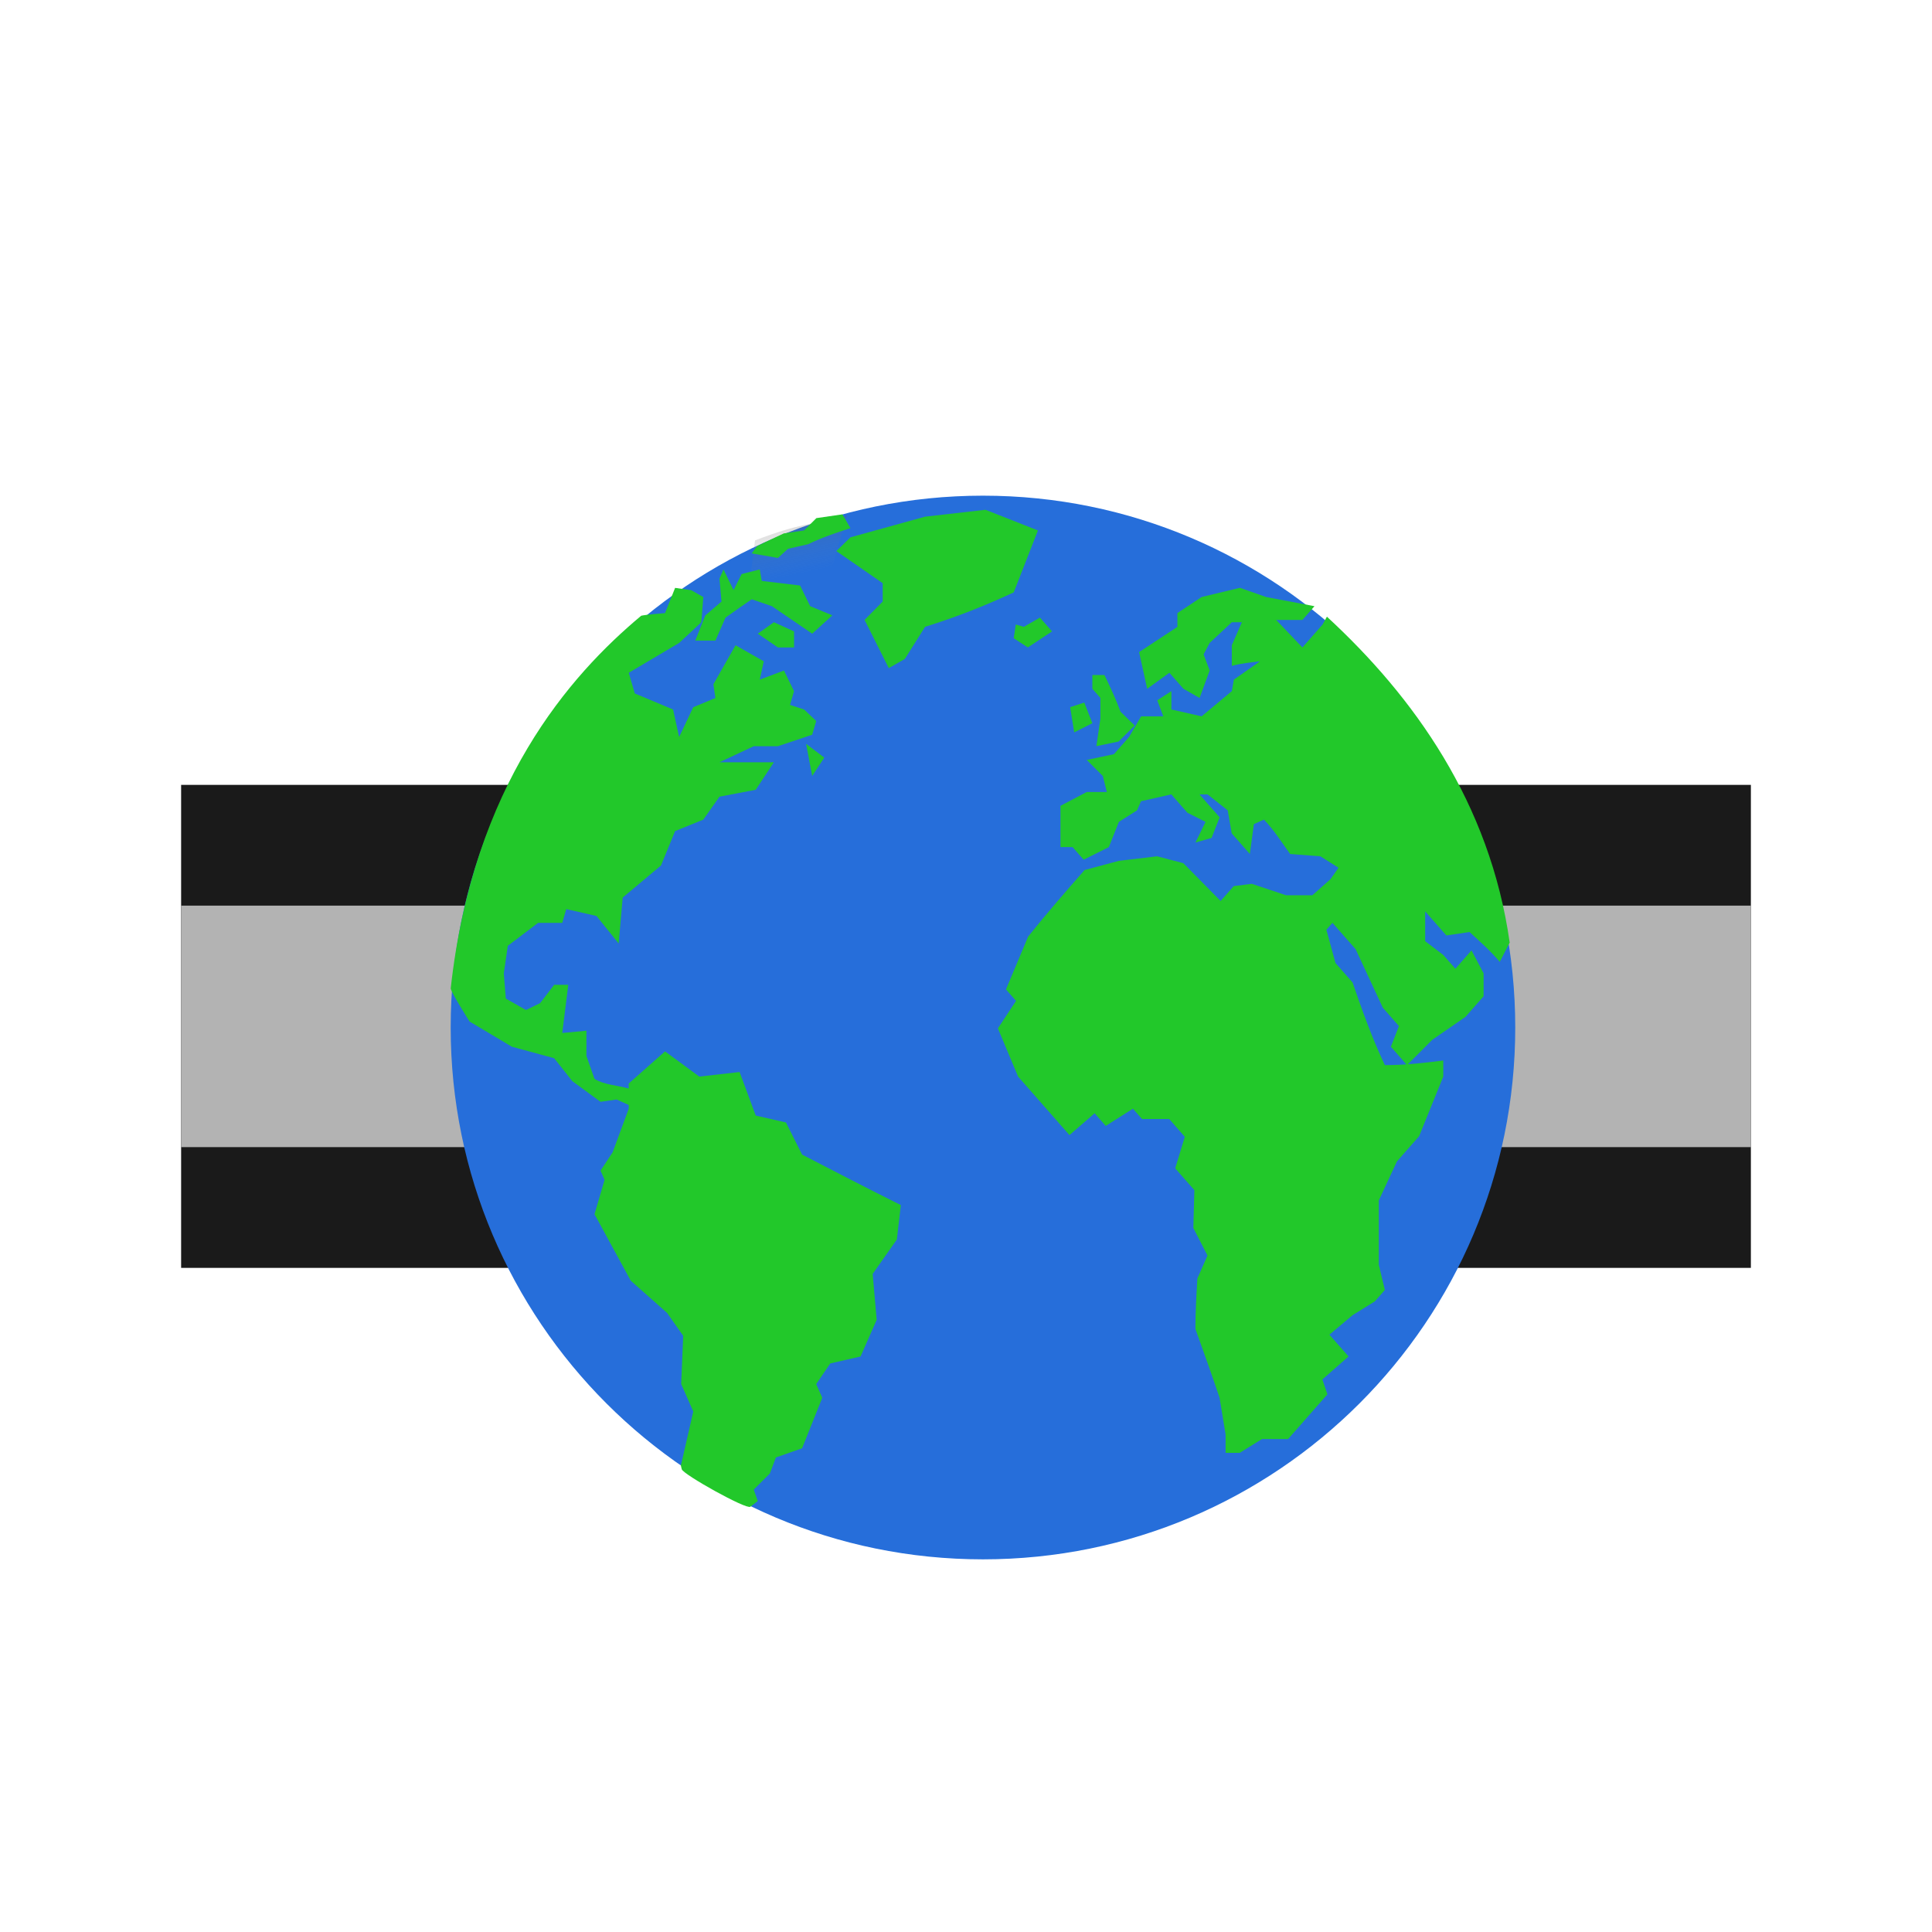 <?xml version="1.0" encoding="UTF-8" standalone="no"?>
<!-- Created with Inkscape (http://www.inkscape.org/) -->

<svg
   xmlns:dc="http://purl.org/dc/elements/1.1/"
   xmlns:cc="http://creativecommons.org/ns#"
   xmlns:rdf="http://www.w3.org/1999/02/22-rdf-syntax-ns#"
   xmlns:svg="http://www.w3.org/2000/svg"
   xmlns="http://www.w3.org/2000/svg"
   xmlns:xlink="http://www.w3.org/1999/xlink"
   xmlns:sodipodi="http://sodipodi.sourceforge.net/DTD/sodipodi-0.dtd"
   xmlns:inkscape="http://www.inkscape.org/namespaces/inkscape"
   width="32px"
   height="32px"
   id="svg6828"
   version="1.1"
   inkscape:version="0.48.5 r10040"
   sodipodi:docname="knetwalk.svg">
  <defs
     id="defs6830">
    <linearGradient
       id="linearGradient7522">
      <stop
         id="stop7524"
         offset="0"
         style="stop-color:#9f9f9f;stop-opacity:0.136;" />
      <stop
         id="stop7526"
         offset="1"
         style="stop-color:#464646;stop-opacity:1;" />
    </linearGradient>
    <linearGradient
       id="linearGradient7488">
      <stop
         style="stop-color:#232323;stop-opacity:1;"
         offset="0"
         id="stop7490" />
      <stop
         style="stop-color:#969696;stop-opacity:0;"
         offset="1"
         id="stop7492" />
    </linearGradient>
    <linearGradient
       id="linearGradient7417">
      <stop
         style="stop-color:#ffffff;stop-opacity:1;"
         offset="0"
         id="stop7419" />
      <stop
         style="stop-color:#7b7b7b;stop-opacity:1;"
         offset="1"
         id="stop7421" />
    </linearGradient>
    <linearGradient
       inkscape:collect="always"
       xlink:href="#linearGradient3886-5"
       id="linearGradient6826"
       x1="3.906"
       y1="17"
       x2="29.094"
       y2="17"
       gradientUnits="userSpaceOnUse" />
    <linearGradient
       id="linearGradient3886-5">
      <stop
         style="stop-color:#ebebeb;stop-opacity:1;"
         offset="0"
         id="stop3888-9" />
      <stop
         style="stop-color:#bebebe;stop-opacity:1;"
         offset="1"
         id="stop3890-3" />
    </linearGradient>
    <linearGradient
       id="linearGradient7371">
      <stop
         style="stop-color:#c9c9c9;stop-opacity:1;"
         offset="0"
         id="stop7373" />
      <stop
         style="stop-color:#8b8b8b;stop-opacity:1;"
         offset="1"
         id="stop7375" />
    </linearGradient>
    <linearGradient
       y2="31.769"
       x2="15.538"
       y1="-0.538"
       x1="20.346"
       gradientUnits="userSpaceOnUse"
       id="linearGradient7382"
       xlink:href="#linearGradient3886-5"
       inkscape:collect="always" />
    <linearGradient
       inkscape:collect="always"
       xlink:href="#linearGradient4410"
       id="linearGradient4040"
       gradientUnits="userSpaceOnUse"
       gradientTransform="matrix(0,-0.91,0.891,0,5.595,77.655)"
       x1="61.132"
       y1="25.137"
       x2="36.251"
       y2="11.921" />
    <linearGradient
       inkscape:collect="always"
       id="linearGradient4410">
      <stop
         style="stop-color:#383e51;stop-opacity:1"
         offset="0"
         id="stop4412" />
      <stop
         style="stop-color:#655c6f;stop-opacity:0"
         offset="1"
         id="stop4414" />
    </linearGradient>
    <linearGradient
       inkscape:collect="always"
       xlink:href="#linearGradient7417"
       id="linearGradient7486"
       x1="28.522"
       y1="-2.524"
       x2="10.572"
       y2="38.4"
       gradientUnits="userSpaceOnUse"
       gradientTransform="translate(-43,0)" />
    <linearGradient
       inkscape:collect="always"
       xlink:href="#linearGradient3839"
       id="linearGradient7494"
       x1="28.522"
       y1="-2.524"
       x2="10.572"
       y2="38.4"
       gradientUnits="userSpaceOnUse"
       gradientTransform="translate(-43,0)" />
    <linearGradient
       y2="10.681"
       x2="41.969"
       y1="18.384"
       x1="46.972"
       gradientTransform="matrix(0,-1.106,1.106,0,1.881,83.697)"
       gradientUnits="userSpaceOnUse"
       id="linearGradient3028"
       xlink:href="#linearGradient4410-5"
       inkscape:collect="always" />
    <linearGradient
       inkscape:collect="always"
       id="linearGradient4410-5">
      <stop
         style="stop-color:#383e51;stop-opacity:1"
         offset="0"
         id="stop4412-6" />
      <stop
         style="stop-color:#655c6f;stop-opacity:0"
         offset="1"
         id="stop4414-1" />
    </linearGradient>
    <linearGradient
       id="linearGradient3839">
      <stop
         style="stop-color:#85bcc3;stop-opacity:1;"
         offset="0"
         id="stop3841" />
      <stop
         style="stop-color:#3b67c0;stop-opacity:1;"
         offset="1"
         id="stop3843" />
    </linearGradient>
    <linearGradient
       inkscape:collect="always"
       xlink:href="#linearGradient3839"
       id="linearGradient7700"
       gradientUnits="userSpaceOnUse"
       x1="20"
       y1="-3"
       x2="10"
       y2="47"
       gradientTransform="matrix(0.923,0,0,0.923,1.231,1.231)" />
    <linearGradient
       gradientTransform="matrix(2.373,-1.107,2.465,5.285,-113.044,-133.825)"
       y2="39.25"
       x2="-12.09"
       y1="27.123"
       x1="38.432"
       gradientUnits="userSpaceOnUse"
       id="linearGradient4063"
       xlink:href="#linearGradient3839-3"
       inkscape:collect="always" />
    <linearGradient
       id="linearGradient3839-3">
      <stop
         style="stop-color:#697586;stop-opacity:0.826;"
         offset="0"
         id="stop3841-6" />
      <stop
         style="stop-color:#2b2b2b;stop-opacity:1;"
         offset="1"
         id="stop3843-8" />
    </linearGradient>
    <linearGradient
       inkscape:collect="always"
       xlink:href="#linearGradient4410-5-0"
       id="linearGradient4244"
       gradientUnits="userSpaceOnUse"
       gradientTransform="matrix(0,-12.828,5.102,0,-7.903,1814.311)"
       x1="73.426"
       y1="28.007"
       x2="63.683"
       y2="2.529" />
    <linearGradient
       id="linearGradient4410-5-0">
      <stop
         style="stop-color:#383e51;stop-opacity:0.774;"
         offset="0"
         id="stop4412-0" />
      <stop
         style="stop-color:#655c6f;stop-opacity:0"
         offset="1"
         id="stop4414-6" />
    </linearGradient>
    <linearGradient
       y2="2.529"
       x2="63.683"
       y1="28.007"
       x1="73.426"
       gradientTransform="matrix(0,-12.828,5.102,0,-82.903,918.949)"
       gradientUnits="userSpaceOnUse"
       id="linearGradient3204"
       xlink:href="#linearGradient4410-5-0"
       inkscape:collect="always" />
    <linearGradient
       inkscape:collect="always"
       xlink:href="#linearGradient4410-5-0"
       id="linearGradient7734"
       gradientUnits="userSpaceOnUse"
       gradientTransform="matrix(0,-12.828,5.102,0,-82.903,918.949)"
       x1="72.525"
       y1="22.102"
       x2="64.781"
       y2="21.129" />
    <linearGradient
       inkscape:collect="always"
       xlink:href="#linearGradient3839-3"
       id="linearGradient7736"
       gradientUnits="userSpaceOnUse"
       gradientTransform="matrix(2.373,-1.107,2.465,5.285,-113.044,-133.825)"
       x1="39.451"
       y1="22.019"
       x2="-14.402"
       y2="43.638" />
    <linearGradient
       inkscape:collect="always"
       xlink:href="#linearGradient7417"
       id="linearGradient7744"
       x1="56.117"
       y1="-42.799"
       x2="2.973"
       y2="50.666"
       gradientUnits="userSpaceOnUse" />
    <linearGradient
       inkscape:collect="always"
       xlink:href="#linearGradient7417"
       id="linearGradient7746"
       gradientUnits="userSpaceOnUse"
       x1="56.117"
       y1="-42.799"
       x2="2.973"
       y2="50.666" />
    <linearGradient
       inkscape:collect="always"
       xlink:href="#linearGradient7417"
       id="linearGradient7748"
       gradientUnits="userSpaceOnUse"
       x1="56.117"
       y1="-42.799"
       x2="2.973"
       y2="50.666" />
    <linearGradient
       inkscape:collect="always"
       xlink:href="#linearGradient3839-3"
       id="linearGradient7751"
       gradientUnits="userSpaceOnUse"
       gradientTransform="matrix(0.452,-0.211,0.47,1.007,-9.801,-11.251)"
       x1="39.451"
       y1="22.019"
       x2="-14.402"
       y2="43.638" />
    <linearGradient
       inkscape:collect="always"
       xlink:href="#linearGradient7417"
       id="linearGradient7753"
       gradientUnits="userSpaceOnUse"
       x1="52.141"
       y1="-28.881"
       x2="23.186"
       y2="64.583"
       gradientTransform="matrix(0.191,0,0,0.191,11.741,14.252)" />
    <linearGradient
       inkscape:collect="always"
       xlink:href="#linearGradient4410-5-0"
       id="linearGradient7756"
       gradientUnits="userSpaceOnUse"
       gradientTransform="matrix(0,-2.445,0.972,0,-4.057,189.371)"
       x1="72.525"
       y1="22.102"
       x2="64.781"
       y2="21.129" />
    <linearGradient
       inkscape:collect="always"
       xlink:href="#linearGradient7417"
       id="linearGradient7758"
       gradientUnits="userSpaceOnUse"
       x1="56.117"
       y1="-42.799"
       x2="2.973"
       y2="50.666"
       gradientTransform="matrix(0.191,0,0,0.191,11.741,14.252)" />
    <linearGradient
       inkscape:collect="always"
       xlink:href="#linearGradient3886-5-6"
       id="linearGradient3854"
       x1="24"
       y1="12.375"
       x2="24"
       y2="59"
       gradientUnits="userSpaceOnUse" />
    <linearGradient
       id="linearGradient3886-5-6">
      <stop
         style="stop-color:#ebebeb;stop-opacity:1;"
         offset="0"
         id="stop3888-9-7" />
      <stop
         style="stop-color:#bebebe;stop-opacity:1;"
         offset="1"
         id="stop3890-3-7" />
    </linearGradient>
    <linearGradient
       id="linearGradient3839-8">
      <stop
         style="stop-color:#4d96be;stop-opacity:1;"
         offset="0"
         id="stop3868" />
      <stop
         style="stop-color:#3b87c0;stop-opacity:1;"
         offset="1"
         id="stop3843-9" />
    </linearGradient>
    <linearGradient
       id="linearGradient3935">
      <stop
         style="stop-color:#969696;stop-opacity:1;"
         offset="0"
         id="stop3937" />
      <stop
         style="stop-color:#2b2b2b;stop-opacity:1;"
         offset="1"
         id="stop3941" />
    </linearGradient>
    <linearGradient
       inkscape:collect="always"
       xlink:href="#linearGradient4239"
       id="linearGradient4245"
       x1="44"
       y1="28.007"
       x2="57.993"
       y2="13"
       gradientUnits="userSpaceOnUse" />
    <linearGradient
       id="linearGradient4239">
      <stop
         style="stop-color:#505050;stop-opacity:1;"
         offset="0"
         id="stop4241" />
      <stop
         style="stop-color:#ffffff;stop-opacity:0.154;"
         offset="1"
         id="stop4243" />
    </linearGradient>
    <linearGradient
       inkscape:collect="always"
       id="linearGradient4410-2">
      <stop
         style="stop-color:#383e51;stop-opacity:1"
         offset="0"
         id="stop4412-7" />
      <stop
         style="stop-color:#655c6f;stop-opacity:0"
         offset="1"
         id="stop4414-5" />
    </linearGradient>
    <linearGradient
       id="linearGradient3098">
      <stop
         style="stop-color:#85c3bb;stop-opacity:1;"
         offset="0"
         id="stop3100" />
      <stop
         style="stop-color:#3b67c0;stop-opacity:1;"
         offset="1"
         id="stop3102" />
    </linearGradient>
    <linearGradient
       inkscape:collect="always"
       xlink:href="#linearGradient3886-5-6"
       id="linearGradient3136"
       gradientUnits="userSpaceOnUse"
       gradientTransform="translate(-25,-16)"
       x1="24"
       y1="12.375"
       x2="24"
       y2="59" />
    <linearGradient
       inkscape:collect="always"
       xlink:href="#linearGradient3839-8"
       id="linearGradient3138"
       gradientUnits="userSpaceOnUse"
       gradientTransform="translate(-25,-16)"
       x1="28"
       y1="4"
       x2="28"
       y2="23" />
    <linearGradient
       inkscape:collect="always"
       xlink:href="#linearGradient3935"
       id="linearGradient3140"
       gradientUnits="userSpaceOnUse"
       gradientTransform="translate(-25,-16)"
       x1="25"
       y1="3"
       x2="25"
       y2="42" />
    <linearGradient
       inkscape:collect="always"
       xlink:href="#linearGradient4239"
       id="linearGradient3142"
       gradientUnits="userSpaceOnUse"
       x1="44"
       y1="28.007"
       x2="57.993"
       y2="13" />
    <linearGradient
       inkscape:collect="always"
       xlink:href="#linearGradient4410-2"
       id="linearGradient3144"
       gradientUnits="userSpaceOnUse"
       gradientTransform="matrix(0,-0.91,0.891,0,-19.405,61.655)"
       x1="61.132"
       y1="25.137"
       x2="36.251"
       y2="11.921" />
    <linearGradient
       inkscape:collect="always"
       xlink:href="#linearGradient4410-2"
       id="linearGradient3155"
       gradientUnits="userSpaceOnUse"
       gradientTransform="matrix(0,-0.564,0.552,0,4.606,49.214)"
       x1="61.132"
       y1="25.137"
       x2="36.251"
       y2="11.921" />
    <linearGradient
       id="linearGradient3935-2">
      <stop
         style="stop-color:#969696;stop-opacity:1;"
         offset="0"
         id="stop3937-1" />
      <stop
         style="stop-color:#2b2b2b;stop-opacity:1;"
         offset="1"
         id="stop3941-6" />
    </linearGradient>
    <linearGradient
       id="linearGradient5017-1">
      <stop
         style="stop-color:#535558;stop-opacity:1;"
         offset="0"
         id="stop5025-6" />
      <stop
         style="stop-color:#737373;stop-opacity:1;"
         offset="1"
         id="stop5027-4" />
    </linearGradient>
    <linearGradient
       id="linearGradient4172-6">
      <stop
         style="stop-color:#9fb5cc;stop-opacity:1;"
         offset="0"
         id="stop4174-7" />
      <stop
         id="stop3888-5"
         offset="1"
         style="stop-color:#6ea2c5;stop-opacity:1;" />
    </linearGradient>
    <linearGradient
       id="linearGradient3167">
      <stop
         style="stop-color:#9fb5cc;stop-opacity:1;"
         offset="0"
         id="stop3169" />
      <stop
         id="stop3171"
         offset="1"
         style="stop-color:#6ea2c5;stop-opacity:1;" />
    </linearGradient>
    <linearGradient
       id="linearGradient3174">
      <stop
         style="stop-color:#9fb5cc;stop-opacity:1;"
         offset="0"
         id="stop3176" />
      <stop
         id="stop3178"
         offset="1"
         style="stop-color:#6ea2c5;stop-opacity:1;" />
    </linearGradient>
    <linearGradient
       id="linearGradient3181">
      <stop
         style="stop-color:#9fb5cc;stop-opacity:1;"
         offset="0"
         id="stop3183" />
      <stop
         id="stop3185"
         offset="1"
         style="stop-color:#6ea2c5;stop-opacity:1;" />
    </linearGradient>
    <linearGradient
       inkscape:collect="always"
       xlink:href="#linearGradient5017-1"
       id="linearGradient3910"
       gradientUnits="userSpaceOnUse"
       x1="42"
       y1="2.3"
       x2="42"
       y2="50.4"
       gradientTransform="matrix(1,0,0,0.216,-21,31.703)" />
    <linearGradient
       id="linearGradient3188">
      <stop
         style="stop-color:#6c6f73;stop-opacity:1;"
         offset="0"
         id="stop3190" />
      <stop
         style="stop-color:#737373;stop-opacity:1;"
         offset="1"
         id="stop3192" />
    </linearGradient>
    <linearGradient
       id="linearGradient3195">
      <stop
         style="stop-color:#6c6f73;stop-opacity:1;"
         offset="0"
         id="stop3197" />
      <stop
         style="stop-color:#737373;stop-opacity:1;"
         offset="1"
         id="stop3199" />
    </linearGradient>
    <linearGradient
       id="linearGradient3839-4">
      <stop
         style="stop-color:#85bcc3;stop-opacity:1;"
         offset="0"
         id="stop3841-69" />
      <stop
         style="stop-color:#0153fa;stop-opacity:1;"
         offset="1"
         id="stop3843-6" />
    </linearGradient>
    <linearGradient
       inkscape:collect="always"
       xlink:href="#linearGradient4239"
       id="linearGradient3156"
       gradientUnits="userSpaceOnUse"
       x1="44"
       y1="28.007"
       x2="57.993"
       y2="13" />
    <linearGradient
       inkscape:collect="always"
       xlink:href="#linearGradient3886-5-9"
       id="linearGradient3940"
       x1="28.612"
       y1="-6.382"
       x2="22.993"
       y2="45.177"
       gradientUnits="userSpaceOnUse"
       gradientTransform="translate(0.007,3.1e-7)" />
    <linearGradient
       id="linearGradient3886-5-9">
      <stop
         style="stop-color:#969696;stop-opacity:1;"
         offset="0"
         id="stop3888-9-3" />
      <stop
         style="stop-color:#595959;stop-opacity:1;"
         offset="1"
         id="stop3890-3-2" />
    </linearGradient>
    <radialGradient
       inkscape:collect="always"
       xlink:href="#linearGradient3839-6"
       id="radialGradient3632"
       gradientUnits="userSpaceOnUse"
       gradientTransform="matrix(1,-0.032,0.037,1.187,-0.937,-3.418)"
       cx="44.193"
       cy="25.761"
       fx="44.193"
       fy="25.761"
       r="21.007" />
    <linearGradient
       id="linearGradient3839-6">
      <stop
         style="stop-color:#97bad2;stop-opacity:1;"
         offset="0"
         id="stop3841-56" />
      <stop
         style="stop-color:#6e9bb5;stop-opacity:1;"
         offset="1"
         id="stop3843-85" />
    </linearGradient>
    <linearGradient
       id="linearGradient3705">
      <stop
         style="stop-color:#97bad2;stop-opacity:1;"
         offset="0"
         id="stop3707" />
      <stop
         style="stop-color:#6e9bb5;stop-opacity:1;"
         offset="1"
         id="stop3709" />
    </linearGradient>
    <linearGradient
       inkscape:collect="always"
       xlink:href="#linearGradient5080"
       id="linearGradient3634"
       gradientUnits="userSpaceOnUse"
       gradientTransform="matrix(0.211,0,0,0.212,-1.808,-2.77)"
       x1="160.959"
       y1="130.798"
       x2="131.313"
       y2="158.777" />
    <linearGradient
       id="linearGradient5080">
      <stop
         style="stop-color:#2b2b2b;stop-opacity:0.577;"
         offset="0"
         id="stop5082" />
      <stop
         style="stop-color:#999999;stop-opacity:0;"
         offset="1"
         id="stop5084" />
    </linearGradient>
    <linearGradient
       inkscape:collect="always"
       xlink:href="#linearGradient5080-2"
       id="linearGradient3636"
       gradientUnits="userSpaceOnUse"
       gradientTransform="matrix(0.211,0,0,0.212,-20.832,3.595)"
       x1="165"
       y1="126"
       x2="150"
       y2="156" />
    <linearGradient
       id="linearGradient5080-2">
      <stop
         style="stop-color:#2b2b2b;stop-opacity:0.577;"
         offset="0"
         id="stop5082-2" />
      <stop
         style="stop-color:#999999;stop-opacity:0;"
         offset="1"
         id="stop5084-7" />
    </linearGradient>
    <linearGradient
       inkscape:collect="always"
       xlink:href="#linearGradient5080-2-3"
       id="linearGradient3638"
       gradientUnits="userSpaceOnUse"
       gradientTransform="matrix(0.211,0,0,0.212,-1.808,-11.258)"
       x1="165"
       y1="126"
       x2="150"
       y2="156" />
    <linearGradient
       id="linearGradient5080-2-3">
      <stop
         style="stop-color:#2b2b2b;stop-opacity:0.577;"
         offset="0"
         id="stop5082-2-5" />
      <stop
         style="stop-color:#999999;stop-opacity:0;"
         offset="1"
         id="stop5084-7-1" />
    </linearGradient>
    <linearGradient
       inkscape:collect="always"
       xlink:href="#linearGradient5080-2-3-0-4"
       id="linearGradient3640"
       gradientUnits="userSpaceOnUse"
       gradientTransform="matrix(0.063,0,0,0.091,10.177,-3.632)"
       x1="187.106"
       y1="90.001"
       x2="178.033"
       y2="167.593" />
    <linearGradient
       id="linearGradient5080-2-3-0-4">
      <stop
         style="stop-color:#2b2b2b;stop-opacity:0.577;"
         offset="0"
         id="stop5082-2-5-4-4" />
      <stop
         style="stop-color:#999999;stop-opacity:0;"
         offset="1"
         id="stop5084-7-1-1-9" />
    </linearGradient>
    <linearGradient
       inkscape:collect="always"
       xlink:href="#linearGradient5080-2-3-0-4-4"
       id="linearGradient3642"
       gradientUnits="userSpaceOnUse"
       gradientTransform="matrix(0.063,0,0,0.091,2.719,3.794)"
       x1="134.214"
       y1="92.978"
       x2="146.119"
       y2="187.885" />
    <linearGradient
       id="linearGradient5080-2-3-0-4-4">
      <stop
         style="stop-color:#2b2b2b;stop-opacity:0.577;"
         offset="0"
         id="stop5082-2-5-4-4-3" />
      <stop
         style="stop-color:#999999;stop-opacity:0;"
         offset="1"
         id="stop5084-7-1-1-9-8" />
    </linearGradient>
    <linearGradient
       inkscape:collect="always"
       xlink:href="#linearGradient5080-2-3-0-4-8"
       id="linearGradient3644"
       gradientUnits="userSpaceOnUse"
       gradientTransform="matrix(0.063,0,0,0.091,4.804,-4.38)"
       x1="191.315"
       y1="128.098"
       x2="196.131"
       y2="167.593" />
    <linearGradient
       id="linearGradient5080-2-3-0-4-8">
      <stop
         style="stop-color:#2b2b2b;stop-opacity:0.577;"
         offset="0"
         id="stop5082-2-5-4-4-9" />
      <stop
         style="stop-color:#999999;stop-opacity:0;"
         offset="1"
         id="stop5084-7-1-1-9-0" />
    </linearGradient>
    <linearGradient
       inkscape:collect="always"
       xlink:href="#linearGradient5080-2-3-0-4-8-1"
       id="linearGradient3646"
       gradientUnits="userSpaceOnUse"
       gradientTransform="matrix(0.063,0,0,0.091,6.613,-7.082)"
       x1="166.915"
       y1="131.472"
       x2="171.789"
       y2="165.169" />
    <linearGradient
       id="linearGradient5080-2-3-0-4-8-1">
      <stop
         style="stop-color:#2b2b2b;stop-opacity:0.577;"
         offset="0"
         id="stop5082-2-5-4-4-9-3" />
      <stop
         style="stop-color:#999999;stop-opacity:0;"
         offset="1"
         id="stop5084-7-1-1-9-0-8" />
    </linearGradient>
    <radialGradient
       inkscape:collect="always"
       xlink:href="#linearGradient4729-6"
       id="radialGradient3728"
       gradientUnits="userSpaceOnUse"
       gradientTransform="matrix(1.653,-4.5980415e-8,6.218855e-8,2.176,-16.186,-27.274)"
       cx="25.182"
       cy="23.504"
       fx="25.182"
       fy="23.504"
       r="19.094" />
    <linearGradient
       id="linearGradient4729-6">
      <stop
         id="stop4731-1"
         offset="0"
         style="stop-color:#70b97f;stop-opacity:1;" />
      <stop
         style="stop-color:#42663f;stop-opacity:1;"
         offset="1"
         id="stop4733-1" />
    </linearGradient>
    <radialGradient
       inkscape:collect="always"
       xlink:href="#linearGradient4729-6"
       id="radialGradient3652"
       gradientUnits="userSpaceOnUse"
       gradientTransform="matrix(1.653,-4.5980415e-8,6.218855e-8,2.176,-16.186,-27.274)"
       cx="25.182"
       cy="23.504"
       fx="25.182"
       fy="23.504"
       r="19.094" />
    <linearGradient
       id="linearGradient3744">
      <stop
         id="stop3746"
         offset="0"
         style="stop-color:#70b97f;stop-opacity:1;" />
      <stop
         style="stop-color:#42663f;stop-opacity:1;"
         offset="1"
         id="stop3748" />
    </linearGradient>
    <radialGradient
       inkscape:collect="always"
       xlink:href="#linearGradient4729-6"
       id="radialGradient3650"
       gradientUnits="userSpaceOnUse"
       gradientTransform="matrix(1.653,-4.5980415e-8,6.218855e-8,2.176,-16.186,-27.274)"
       cx="25.182"
       cy="23.504"
       fx="25.182"
       fy="23.504"
       r="19.094" />
    <linearGradient
       id="linearGradient3751">
      <stop
         id="stop3753"
         offset="0"
         style="stop-color:#70b97f;stop-opacity:1;" />
      <stop
         style="stop-color:#42663f;stop-opacity:1;"
         offset="1"
         id="stop3755" />
    </linearGradient>
    <linearGradient
       id="linearGradient3758">
      <stop
         id="stop3760"
         offset="0"
         style="stop-color:#70b97f;stop-opacity:1;" />
      <stop
         style="stop-color:#42663f;stop-opacity:1;"
         offset="1"
         id="stop3762" />
    </linearGradient>
    <radialGradient
       inkscape:collect="always"
       xlink:href="#linearGradient4729-6"
       id="radialGradient3658"
       gradientUnits="userSpaceOnUse"
       gradientTransform="matrix(1.653,-4.5980415e-8,6.218855e-8,2.176,-16.186,-27.274)"
       cx="25.182"
       cy="23.504"
       fx="25.182"
       fy="23.504"
       r="19.094" />
    <linearGradient
       id="linearGradient3765">
      <stop
         id="stop3767"
         offset="0"
         style="stop-color:#70b97f;stop-opacity:1;" />
      <stop
         style="stop-color:#42663f;stop-opacity:1;"
         offset="1"
         id="stop3769" />
    </linearGradient>
    <radialGradient
       inkscape:collect="always"
       xlink:href="#linearGradient4729-6"
       id="radialGradient3656"
       gradientUnits="userSpaceOnUse"
       gradientTransform="matrix(1.653,-4.5980415e-8,6.218855e-8,2.176,-16.186,-27.274)"
       cx="25.182"
       cy="23.504"
       fx="25.182"
       fy="23.504"
       r="19.094" />
    <linearGradient
       id="linearGradient3772">
      <stop
         id="stop3774"
         offset="0"
         style="stop-color:#70b97f;stop-opacity:1;" />
      <stop
         style="stop-color:#42663f;stop-opacity:1;"
         offset="1"
         id="stop3776" />
    </linearGradient>
    <linearGradient
       id="linearGradient3779">
      <stop
         id="stop3781"
         offset="0"
         style="stop-color:#70b97f;stop-opacity:1;" />
      <stop
         style="stop-color:#42663f;stop-opacity:1;"
         offset="1"
         id="stop3783" />
    </linearGradient>
    <radialGradient
       inkscape:collect="always"
       xlink:href="#linearGradient4729-6"
       id="radialGradient3664"
       gradientUnits="userSpaceOnUse"
       gradientTransform="matrix(1.653,-4.5980415e-8,6.218855e-8,2.176,-16.186,-27.274)"
       cx="25.182"
       cy="23.504"
       fx="25.182"
       fy="23.504"
       r="19.094" />
    <linearGradient
       id="linearGradient3786">
      <stop
         id="stop3788"
         offset="0"
         style="stop-color:#70b97f;stop-opacity:1;" />
      <stop
         style="stop-color:#42663f;stop-opacity:1;"
         offset="1"
         id="stop3790" />
    </linearGradient>
    <radialGradient
       inkscape:collect="always"
       xlink:href="#linearGradient4729-6"
       id="radialGradient3662"
       gradientUnits="userSpaceOnUse"
       gradientTransform="matrix(1.653,-4.5980415e-8,6.218855e-8,2.176,-16.186,-27.274)"
       cx="25.182"
       cy="23.504"
       fx="25.182"
       fy="23.504"
       r="19.094" />
    <linearGradient
       id="linearGradient3793">
      <stop
         id="stop3795"
         offset="0"
         style="stop-color:#70b97f;stop-opacity:1;" />
      <stop
         style="stop-color:#42663f;stop-opacity:1;"
         offset="1"
         id="stop3797" />
    </linearGradient>
    <linearGradient
       id="linearGradient3800">
      <stop
         id="stop3802"
         offset="0"
         style="stop-color:#70b97f;stop-opacity:1;" />
      <stop
         style="stop-color:#42663f;stop-opacity:1;"
         offset="1"
         id="stop3804" />
    </linearGradient>
    <radialGradient
       inkscape:collect="always"
       xlink:href="#linearGradient4729-6"
       id="radialGradient3670"
       gradientUnits="userSpaceOnUse"
       gradientTransform="matrix(1.653,-4.5980415e-8,6.218855e-8,2.176,-16.186,-27.274)"
       cx="25.182"
       cy="23.504"
       fx="25.182"
       fy="23.504"
       r="19.094" />
    <linearGradient
       id="linearGradient3807">
      <stop
         id="stop3809"
         offset="0"
         style="stop-color:#70b97f;stop-opacity:1;" />
      <stop
         style="stop-color:#42663f;stop-opacity:1;"
         offset="1"
         id="stop3811" />
    </linearGradient>
    <radialGradient
       inkscape:collect="always"
       xlink:href="#linearGradient4729-6"
       id="radialGradient3668"
       gradientUnits="userSpaceOnUse"
       gradientTransform="matrix(1.653,-4.5980415e-8,6.218855e-8,2.176,-16.186,-27.274)"
       cx="25.182"
       cy="23.504"
       fx="25.182"
       fy="23.504"
       r="19.094" />
    <linearGradient
       id="linearGradient3814">
      <stop
         id="stop3816"
         offset="0"
         style="stop-color:#70b97f;stop-opacity:1;" />
      <stop
         style="stop-color:#42663f;stop-opacity:1;"
         offset="1"
         id="stop3818" />
    </linearGradient>
    <linearGradient
       id="linearGradient3821">
      <stop
         id="stop3823"
         offset="0"
         style="stop-color:#70b97f;stop-opacity:1;" />
      <stop
         style="stop-color:#42663f;stop-opacity:1;"
         offset="1"
         id="stop3825" />
    </linearGradient>
    <radialGradient
       inkscape:collect="always"
       xlink:href="#linearGradient4729-6"
       id="radialGradient3676"
       gradientUnits="userSpaceOnUse"
       gradientTransform="matrix(1.653,-4.5980415e-8,6.218855e-8,2.176,-16.186,-27.274)"
       cx="25.182"
       cy="23.504"
       fx="25.182"
       fy="23.504"
       r="19.094" />
    <linearGradient
       id="linearGradient3828">
      <stop
         id="stop3830"
         offset="0"
         style="stop-color:#70b97f;stop-opacity:1;" />
      <stop
         style="stop-color:#42663f;stop-opacity:1;"
         offset="1"
         id="stop3832" />
    </linearGradient>
    <radialGradient
       inkscape:collect="always"
       xlink:href="#linearGradient4729-6"
       id="radialGradient3674"
       gradientUnits="userSpaceOnUse"
       gradientTransform="matrix(1.653,-4.5980415e-8,6.218855e-8,2.176,-16.186,-27.274)"
       cx="25.182"
       cy="23.504"
       fx="25.182"
       fy="23.504"
       r="19.094" />
    <linearGradient
       id="linearGradient3835">
      <stop
         id="stop3837"
         offset="0"
         style="stop-color:#70b97f;stop-opacity:1;" />
      <stop
         style="stop-color:#42663f;stop-opacity:1;"
         offset="1"
         id="stop3839" />
    </linearGradient>
    <linearGradient
       id="linearGradient3842">
      <stop
         id="stop3844"
         offset="0"
         style="stop-color:#70b97f;stop-opacity:1;" />
      <stop
         style="stop-color:#42663f;stop-opacity:1;"
         offset="1"
         id="stop3846" />
    </linearGradient>
    <radialGradient
       inkscape:collect="always"
       xlink:href="#linearGradient4729-6"
       id="radialGradient3682"
       gradientUnits="userSpaceOnUse"
       gradientTransform="matrix(1.653,-4.5980415e-8,6.218855e-8,2.176,-16.186,-27.274)"
       cx="25.182"
       cy="23.504"
       fx="25.182"
       fy="23.504"
       r="19.094" />
    <linearGradient
       id="linearGradient3849">
      <stop
         id="stop3851"
         offset="0"
         style="stop-color:#70b97f;stop-opacity:1;" />
      <stop
         style="stop-color:#42663f;stop-opacity:1;"
         offset="1"
         id="stop3853" />
    </linearGradient>
    <radialGradient
       inkscape:collect="always"
       xlink:href="#linearGradient4729-6"
       id="radialGradient3680"
       gradientUnits="userSpaceOnUse"
       gradientTransform="matrix(1.653,-4.5980415e-8,6.218855e-8,2.176,-16.186,-27.274)"
       cx="25.182"
       cy="23.504"
       fx="25.182"
       fy="23.504"
       r="19.094" />
    <linearGradient
       id="linearGradient3856">
      <stop
         id="stop3858"
         offset="0"
         style="stop-color:#70b97f;stop-opacity:1;" />
      <stop
         style="stop-color:#42663f;stop-opacity:1;"
         offset="1"
         id="stop3860" />
    </linearGradient>
    <linearGradient
       id="linearGradient3863">
      <stop
         id="stop3865"
         offset="0"
         style="stop-color:#70b97f;stop-opacity:1;" />
      <stop
         style="stop-color:#42663f;stop-opacity:1;"
         offset="1"
         id="stop3867" />
    </linearGradient>
    <radialGradient
       inkscape:collect="always"
       xlink:href="#linearGradient4729-6"
       id="radialGradient3688"
       gradientUnits="userSpaceOnUse"
       gradientTransform="matrix(1.653,-4.5980415e-8,6.218855e-8,2.176,-16.186,-27.274)"
       cx="25.182"
       cy="23.504"
       fx="25.182"
       fy="23.504"
       r="19.094" />
    <linearGradient
       id="linearGradient3870">
      <stop
         id="stop3872"
         offset="0"
         style="stop-color:#70b97f;stop-opacity:1;" />
      <stop
         style="stop-color:#42663f;stop-opacity:1;"
         offset="1"
         id="stop3874" />
    </linearGradient>
    <radialGradient
       inkscape:collect="always"
       xlink:href="#linearGradient4729-6"
       id="radialGradient3686"
       gradientUnits="userSpaceOnUse"
       gradientTransform="matrix(1.653,-4.5980415e-8,6.218855e-8,2.176,-16.186,-27.274)"
       cx="25.182"
       cy="23.504"
       fx="25.182"
       fy="23.504"
       r="19.094" />
    <linearGradient
       id="linearGradient3877">
      <stop
         id="stop3879"
         offset="0"
         style="stop-color:#70b97f;stop-opacity:1;" />
      <stop
         style="stop-color:#42663f;stop-opacity:1;"
         offset="1"
         id="stop3881" />
    </linearGradient>
    <linearGradient
       id="linearGradient3884">
      <stop
         id="stop3886"
         offset="0"
         style="stop-color:#70b97f;stop-opacity:1;" />
      <stop
         style="stop-color:#42663f;stop-opacity:1;"
         offset="1"
         id="stop3888" />
    </linearGradient>
    <radialGradient
       inkscape:collect="always"
       xlink:href="#linearGradient4729-6"
       id="radialGradient3694"
       gradientUnits="userSpaceOnUse"
       gradientTransform="matrix(1.653,-4.5980415e-8,6.218855e-8,2.176,-16.186,-27.274)"
       cx="25.182"
       cy="23.504"
       fx="25.182"
       fy="23.504"
       r="19.094" />
    <linearGradient
       id="linearGradient3891">
      <stop
         id="stop3893"
         offset="0"
         style="stop-color:#70b97f;stop-opacity:1;" />
      <stop
         style="stop-color:#42663f;stop-opacity:1;"
         offset="1"
         id="stop3895" />
    </linearGradient>
    <radialGradient
       inkscape:collect="always"
       xlink:href="#linearGradient4729-6"
       id="radialGradient3692"
       gradientUnits="userSpaceOnUse"
       gradientTransform="matrix(1.653,-4.5980415e-8,6.218855e-8,2.176,-16.186,-27.274)"
       cx="25.182"
       cy="23.504"
       fx="25.182"
       fy="23.504"
       r="19.094" />
    <linearGradient
       id="linearGradient3898">
      <stop
         id="stop3900"
         offset="0"
         style="stop-color:#70b97f;stop-opacity:1;" />
      <stop
         style="stop-color:#42663f;stop-opacity:1;"
         offset="1"
         id="stop3902" />
    </linearGradient>
    <linearGradient
       id="linearGradient3905">
      <stop
         id="stop3907"
         offset="0"
         style="stop-color:#70b97f;stop-opacity:1;" />
      <stop
         style="stop-color:#42663f;stop-opacity:1;"
         offset="1"
         id="stop3909" />
    </linearGradient>
    <radialGradient
       inkscape:collect="always"
       xlink:href="#linearGradient4729-6"
       id="radialGradient3704"
       gradientUnits="userSpaceOnUse"
       gradientTransform="matrix(1.653,-4.5980415e-8,6.218855e-8,2.176,-16.186,-27.274)"
       cx="25.182"
       cy="23.504"
       fx="25.182"
       fy="23.504"
       r="19.094" />
    <linearGradient
       id="linearGradient3912">
      <stop
         id="stop3914"
         offset="0"
         style="stop-color:#70b97f;stop-opacity:1;" />
      <stop
         style="stop-color:#42663f;stop-opacity:1;"
         offset="1"
         id="stop3916" />
    </linearGradient>
    <radialGradient
       inkscape:collect="always"
       xlink:href="#linearGradient4729-6"
       id="radialGradient3698"
       gradientUnits="userSpaceOnUse"
       gradientTransform="matrix(1.653,-4.5980415e-8,6.218855e-8,2.176,-16.186,-27.274)"
       cx="25.182"
       cy="23.504"
       fx="25.182"
       fy="23.504"
       r="19.094" />
    <linearGradient
       id="linearGradient3919">
      <stop
         id="stop3921"
         offset="0"
         style="stop-color:#70b97f;stop-opacity:1;" />
      <stop
         style="stop-color:#42663f;stop-opacity:1;"
         offset="1"
         id="stop3923" />
    </linearGradient>
    <radialGradient
       inkscape:collect="always"
       xlink:href="#linearGradient4729-6"
       id="radialGradient3696"
       gradientUnits="userSpaceOnUse"
       gradientTransform="matrix(1.653,-4.5980415e-8,6.218855e-8,2.176,-16.186,-27.274)"
       cx="25.182"
       cy="23.504"
       fx="25.182"
       fy="23.504"
       r="19.094" />
    <linearGradient
       id="linearGradient3926">
      <stop
         id="stop3928"
         offset="0"
         style="stop-color:#70b97f;stop-opacity:1;" />
      <stop
         style="stop-color:#42663f;stop-opacity:1;"
         offset="1"
         id="stop3930" />
    </linearGradient>
    <radialGradient
       inkscape:collect="always"
       xlink:href="#linearGradient4729-6"
       id="radialGradient3702"
       gradientUnits="userSpaceOnUse"
       gradientTransform="matrix(1.653,-4.5980415e-8,6.218855e-8,2.176,-16.186,-27.274)"
       cx="25.182"
       cy="23.504"
       fx="25.182"
       fy="23.504"
       r="19.094" />
    <linearGradient
       id="linearGradient3933">
      <stop
         id="stop3935"
         offset="0"
         style="stop-color:#70b97f;stop-opacity:1;" />
      <stop
         style="stop-color:#42663f;stop-opacity:1;"
         offset="1"
         id="stop3937-7" />
    </linearGradient>
    <radialGradient
       inkscape:collect="always"
       xlink:href="#linearGradient4729-6"
       id="radialGradient3700"
       gradientUnits="userSpaceOnUse"
       gradientTransform="matrix(1.653,-4.5980415e-8,6.218855e-8,2.176,-16.186,-27.274)"
       cx="25.182"
       cy="23.504"
       fx="25.182"
       fy="23.504"
       r="19.094" />
    <linearGradient
       id="linearGradient3941">
      <stop
         id="stop3943"
         offset="0"
         style="stop-color:#70b97f;stop-opacity:1;" />
      <stop
         style="stop-color:#42663f;stop-opacity:1;"
         offset="1"
         id="stop3945" />
    </linearGradient>
    <radialGradient
       inkscape:collect="always"
       xlink:href="#linearGradient4729-6"
       id="radialGradient3714"
       gradientUnits="userSpaceOnUse"
       gradientTransform="matrix(1.653,-4.5980415e-8,6.218855e-8,2.176,-16.186,-27.274)"
       cx="25.182"
       cy="23.504"
       fx="25.182"
       fy="23.504"
       r="19.094" />
    <linearGradient
       id="linearGradient3948">
      <stop
         id="stop3950"
         offset="0"
         style="stop-color:#70b97f;stop-opacity:1;" />
      <stop
         style="stop-color:#42663f;stop-opacity:1;"
         offset="1"
         id="stop3952" />
    </linearGradient>
    <radialGradient
       inkscape:collect="always"
       xlink:href="#linearGradient4729-6"
       id="radialGradient3708"
       gradientUnits="userSpaceOnUse"
       gradientTransform="matrix(1.653,-4.5980415e-8,6.218855e-8,2.176,-16.186,-27.274)"
       cx="25.182"
       cy="23.504"
       fx="25.182"
       fy="23.504"
       r="19.094" />
    <linearGradient
       id="linearGradient3955">
      <stop
         id="stop3957"
         offset="0"
         style="stop-color:#70b97f;stop-opacity:1;" />
      <stop
         style="stop-color:#42663f;stop-opacity:1;"
         offset="1"
         id="stop3959" />
    </linearGradient>
    <radialGradient
       inkscape:collect="always"
       xlink:href="#linearGradient4729-6"
       id="radialGradient3706"
       gradientUnits="userSpaceOnUse"
       gradientTransform="matrix(1.653,-4.5980415e-8,6.218855e-8,2.176,-16.186,-27.274)"
       cx="25.182"
       cy="23.504"
       fx="25.182"
       fy="23.504"
       r="19.094" />
    <linearGradient
       id="linearGradient3962">
      <stop
         id="stop3964"
         offset="0"
         style="stop-color:#70b97f;stop-opacity:1;" />
      <stop
         style="stop-color:#42663f;stop-opacity:1;"
         offset="1"
         id="stop3966" />
    </linearGradient>
    <radialGradient
       inkscape:collect="always"
       xlink:href="#linearGradient4729-6"
       id="radialGradient3712"
       gradientUnits="userSpaceOnUse"
       gradientTransform="matrix(1.653,-4.5980415e-8,6.218855e-8,2.176,-16.186,-27.274)"
       cx="25.182"
       cy="23.504"
       fx="25.182"
       fy="23.504"
       r="19.094" />
    <linearGradient
       id="linearGradient3969">
      <stop
         id="stop3971"
         offset="0"
         style="stop-color:#70b97f;stop-opacity:1;" />
      <stop
         style="stop-color:#42663f;stop-opacity:1;"
         offset="1"
         id="stop3973" />
    </linearGradient>
    <radialGradient
       inkscape:collect="always"
       xlink:href="#linearGradient4729-6"
       id="radialGradient3710"
       gradientUnits="userSpaceOnUse"
       gradientTransform="matrix(1.653,-4.5980415e-8,6.218855e-8,2.176,-16.186,-27.274)"
       cx="25.182"
       cy="23.504"
       fx="25.182"
       fy="23.504"
       r="19.094" />
    <linearGradient
       id="linearGradient3976">
      <stop
         id="stop3978"
         offset="0"
         style="stop-color:#70b97f;stop-opacity:1;" />
      <stop
         style="stop-color:#42663f;stop-opacity:1;"
         offset="1"
         id="stop3980" />
    </linearGradient>
    <radialGradient
       inkscape:collect="always"
       xlink:href="#linearGradient4729-6"
       id="radialGradient3720"
       gradientUnits="userSpaceOnUse"
       gradientTransform="matrix(1.653,-4.5980415e-8,6.218855e-8,2.176,-16.186,-27.274)"
       cx="25.182"
       cy="23.504"
       fx="25.182"
       fy="23.504"
       r="19.094" />
    <linearGradient
       id="linearGradient3983">
      <stop
         id="stop3985"
         offset="0"
         style="stop-color:#70b97f;stop-opacity:1;" />
      <stop
         style="stop-color:#42663f;stop-opacity:1;"
         offset="1"
         id="stop3987" />
    </linearGradient>
    <radialGradient
       inkscape:collect="always"
       xlink:href="#linearGradient4729-6"
       id="radialGradient3718"
       gradientUnits="userSpaceOnUse"
       gradientTransform="matrix(1.653,-4.5980415e-8,6.218855e-8,2.176,-16.186,-27.274)"
       cx="25.182"
       cy="23.504"
       fx="25.182"
       fy="23.504"
       r="19.094" />
    <linearGradient
       id="linearGradient3990">
      <stop
         id="stop3992"
         offset="0"
         style="stop-color:#70b97f;stop-opacity:1;" />
      <stop
         style="stop-color:#42663f;stop-opacity:1;"
         offset="1"
         id="stop3994" />
    </linearGradient>
    <linearGradient
       id="linearGradient3997">
      <stop
         id="stop3999"
         offset="0"
         style="stop-color:#70b97f;stop-opacity:1;" />
      <stop
         style="stop-color:#42663f;stop-opacity:1;"
         offset="1"
         id="stop4001" />
    </linearGradient>
    <radialGradient
       inkscape:collect="always"
       xlink:href="#linearGradient4729-6"
       id="radialGradient3726"
       gradientUnits="userSpaceOnUse"
       gradientTransform="matrix(1.653,-4.5980415e-8,6.218855e-8,2.176,-16.186,-27.274)"
       cx="25.182"
       cy="23.504"
       fx="25.182"
       fy="23.504"
       r="19.094" />
    <linearGradient
       id="linearGradient4004">
      <stop
         id="stop4006"
         offset="0"
         style="stop-color:#70b97f;stop-opacity:1;" />
      <stop
         style="stop-color:#42663f;stop-opacity:1;"
         offset="1"
         id="stop4008" />
    </linearGradient>
    <radialGradient
       inkscape:collect="always"
       xlink:href="#linearGradient4729-6"
       id="radialGradient3724"
       gradientUnits="userSpaceOnUse"
       gradientTransform="matrix(1.653,-4.5980415e-8,6.218855e-8,2.176,-16.186,-27.274)"
       cx="25.182"
       cy="23.504"
       fx="25.182"
       fy="23.504"
       r="19.094" />
    <linearGradient
       id="linearGradient4011">
      <stop
         id="stop4013"
         offset="0"
         style="stop-color:#70b97f;stop-opacity:1;" />
      <stop
         style="stop-color:#42663f;stop-opacity:1;"
         offset="1"
         id="stop4015" />
    </linearGradient>
    <linearGradient
       id="linearGradient4018">
      <stop
         id="stop4020"
         offset="0"
         style="stop-color:#70b97f;stop-opacity:1;" />
      <stop
         style="stop-color:#42663f;stop-opacity:1;"
         offset="1"
         id="stop4022" />
    </linearGradient>
    <linearGradient
       inkscape:collect="always"
       xlink:href="#linearGradient5381"
       id="linearGradient3730"
       gradientUnits="userSpaceOnUse"
       gradientTransform="matrix(0.211,0,0,0.211,-1.287,-1.296)"
       x1="72.857"
       y1="41.714"
       x2="160"
       y2="176" />
    <linearGradient
       id="linearGradient5381">
      <stop
         style="stop-color:#d4d4d4;stop-opacity:0.632"
         offset="0"
         id="stop5383" />
      <stop
         style="stop-color:#ffffff;stop-opacity:0;"
         offset="1"
         id="stop5385" />
    </linearGradient>
    <linearGradient
       inkscape:collect="always"
       xlink:href="#linearGradient5381-6"
       id="linearGradient3732"
       gradientUnits="userSpaceOnUse"
       gradientTransform="matrix(0,0.211,-0.211,0,50.564,-1.085)"
       x1="80"
       y1="61"
       x2="178.932"
       y2="186.437" />
    <linearGradient
       id="linearGradient5381-6">
      <stop
         style="stop-color:#d4d4d4;stop-opacity:0.756;"
         offset="0"
         id="stop5383-6" />
      <stop
         style="stop-color:#ffffff;stop-opacity:0;"
         offset="1"
         id="stop5385-0" />
    </linearGradient>
    <linearGradient
       inkscape:collect="always"
       xlink:href="#linearGradient5381-6-6"
       id="linearGradient3734"
       gradientUnits="userSpaceOnUse"
       gradientTransform="matrix(-0.175,-0.117,-0.117,0.175,60.162,17.121)"
       x1="80"
       y1="61"
       x2="129.992"
       y2="214.776" />
    <linearGradient
       id="linearGradient5381-6-6">
      <stop
         style="stop-color:#d4d4d4;stop-opacity:0.627;"
         offset="0"
         id="stop5383-6-4" />
      <stop
         style="stop-color:#ffffff;stop-opacity:0;"
         offset="1"
         id="stop5385-0-1" />
    </linearGradient>
  </defs>
  <sodipodi:namedview
     id="base"
     pagecolor="#ffffff"
     bordercolor="#666666"
     borderopacity="1.0"
     inkscape:pageopacity="0.0"
     inkscape:pageshadow="2"
     inkscape:zoom="11.197802"
     inkscape:cx="28.528733"
     inkscape:cy="10.818175"
     inkscape:current-layer="layer1"
     showgrid="true"
     inkscape:grid-bbox="true"
     inkscape:document-units="px"
     inkscape:window-width="1366"
     inkscape:window-height="698"
     inkscape:window-x="-4"
     inkscape:window-y="-5"
     inkscape:window-maximized="1"
     showguides="true"
     inkscape:guide-bbox="true"
     inkscape:snap-global="true">
    <inkscape:grid
       type="xygrid"
       id="grid7354"
       empspacing="5"
       visible="true"
       enabled="true"
       snapvisiblegridlinesonly="true" />
    <sodipodi:guide
       orientation="0,1"
       position="45,0"
       id="guide7496" />
    <sodipodi:guide
       orientation="0,1"
       position="26,29"
       id="guide7498" />
    <sodipodi:guide
       orientation="1,0"
       position="3,21"
       id="guide7500" />
    <sodipodi:guide
       orientation="1,0"
       position="29,17"
       id="guide7502" />
    <sodipodi:guide
       orientation="0,1"
       position="34,16"
       id="guide7504" />
  </sodipodi:namedview>
  <g
     id="layer1"
     inkscape:label="Layer 1"
     inkscape:groupmode="layer">
    <rect
       style="fill:#1a1a1a;fill-opacity:1;stroke:none"
       id="rect3709"
       width="26"
       height="8"
       x="3"
       y="13"
       rx="0"
       ry="0.978" />
    <rect
       ry="0.978"
       rx="0"
       y="15"
       x="3"
       height="4"
       width="26"
       id="rect4560"
       style="fill:#b3b3b3;fill-opacity:1;stroke:none" />
    <g
       transform="matrix(0.441,0,0,0.441,5.706,6.448)"
       id="g3628">
      <g
         transform="matrix(1.053,0,0,1.057,-1.263,-1.471)"
         id="g3574">
        <g
           transform="matrix(0.904,0,0,0.9,-15.412,2.654)"
           id="g4231"
           style="fill:url(#radialGradient3632);fill-opacity:1">
          <path
             sodipodi:type="arc"
             style="fill:#266eda;fill-opacity:1;stroke:none"
             id="path4233"
             sodipodi:cx="26.5"
             sodipodi:cy="23.5"
             sodipodi:rx="19.5"
             sodipodi:ry="18.5"
             d="M 46,23.5 C 46,33.717 37.27,42 26.5,42 15.73,42 7,33.717 7,23.5 7,13.283 15.73,5 26.5,5 37.27,5 46,13.283 46,23.5 z"
             transform="matrix(1.077,0,0,1.135,15.026,-2.878)" />
        </g>
        <path
           style="opacity:0.66;fill:url(#linearGradient3646);fill-opacity:1;stroke:none"
           d="m 15.842,6.761 c 1.678,-0.64 1.871,-0.509 3.283,-0.895 l -0.52,1.796 -2.967,0.728 z"
           id="rect5077-2-2-4-2-7-2"
           inkscape:connector-curvature="0"
           sodipodi:nodetypes="ccccc" />
        <g
           transform="matrix(0.989,0,0,0.991,-0.642,0.597)"
           style="fill:url(#radialGradient3728);fill-opacity:1;fill-rule:nonzero;stroke:none"
           id="g5364">
          <g
             style="fill:url(#radialGradient3652);fill-opacity:1;stroke:none"
             id="g5366">
            <g
               style="fill:url(#radialGradient3650);fill-opacity:1;stroke:none"
               id="g5368">
              <path
                 sodipodi:nodetypes="ccccccccccccccccccccccccccccccccccccccccccccccccccccccccccccccccccccccccccccccccccccccccccccccccccccccccccccccccccccccccccccccccccccc"
                 inkscape:connector-curvature="0"
                 style="fill:#22c82a;fill-opacity:1;stroke:none"
                 id="path5370"
                 d="M 43.88,20.648 43.526,21.332 c -0.334,-0.394 -0.709,-0.725 -1.09,-1.07 l -0.836,0.123 -0.764,-0.863 0,1.068 0.654,0.495 0.435,0.493 0.582,-0.658 c 0.146,0.274 0.291,0.549 0.436,0.823 l 0,0.822 -0.655,0.74 -1.199,0.823 -0.908,0.906 -0.582,-0.66 0.291,-0.74 -0.581,-0.658 -0.981,-2.098 -0.836,-0.945 -0.219,0.246 0.328,1.193 0.617,0.699 c 0.352,1.018 0.701,1.99 1.164,2.963 0.718,0 1.395,-0.076 2.107,-0.166 l 0,0.576 -0.872,2.139 -0.8,0.904 -0.654,1.4 c 0,0.768 0,1.535 0,2.303 l 0.219,0.906 -0.363,0.41 -0.801,0.494 -0.836,0.699 0.691,0.781 -0.945,0.824 0.182,0.533 -1.418,1.605 -0.944,0 -0.8,0.494 -0.51,0 0,-0.658 -0.217,-1.318 c -0.281,-0.826 -0.574,-1.647 -0.872,-2.467 0,-0.606 0.036,-1.205 0.072,-1.81 l 0.364,-0.822 -0.51,-0.988 0.037,-1.357 -0.691,-0.781 0.346,-1.131 -0.562,-0.638 -0.982,0 -0.327,-0.37 -0.981,0.618 -0.399,-0.454 -0.909,0.782 c -0.617,-0.7 -1.235,-1.399 -1.853,-2.098 l -0.727,-1.728 0.654,-0.986 -0.363,-0.411 0.799,-1.894 c 0.656,-0.816 1.342,-1.6 2.035,-2.386 l 1.236,-0.329 1.381,-0.164 0.945,0.247 1.345,1.356 0.473,-0.534 0.653,-0.082 1.236,0.411 0.945,0 0.654,-0.576 0.291,-0.411 -0.655,-0.411 -1.091,-0.082 c -0.303,-0.42 -0.584,-0.861 -0.943,-1.234 l -0.364,0.164 -0.145,1.07 -0.654,-0.74 -0.144,-0.824 -0.727,-0.574 -0.292,0 0.728,0.822 -0.291,0.74 -0.581,0.164 0.363,-0.74 -0.655,-0.328 -0.58,-0.658 -1.092,0.246 -0.144,0.328 -0.654,0.412 -0.363,0.905 -0.908,0.452 -0.4,-0.452 -0.435,0 0,-1.481 0.945,-0.494 0.727,0 -0.146,-0.575 -0.58,-0.576 0.981,-0.206 0.545,-0.616 0.435,-0.741 0.801,0 -0.219,-0.575 0.51,-0.329 0,0.658 1.09,0.246 1.09,-0.904 0.073,-0.412 0.944,-0.658 c -0.342,0.043 -0.684,0.074 -1.018,0.165 l 0,-0.741 0.363,-0.823 -0.363,0 -0.798,0.74 -0.219,0.412 0.219,0.577 -0.364,0.986 -0.581,-0.329 -0.508,-0.575 -0.801,0.575 -0.291,-1.316 1.381,-0.905 0,-0.494 0.873,-0.576 1.381,-0.33 0.945,0.33 1.744,0.329 -0.435,0.493 -0.945,0 0.945,0.987 0.727,-0.822 0.157,-0.282 c 3.13,2.869 5.879,6.665 6.593,11.694 z" />
            </g>
          </g>
          <g
             style="fill:url(#radialGradient3658);fill-opacity:1;stroke:none"
             id="g5372">
            <g
               style="fill:url(#radialGradient3656);fill-opacity:1;stroke:none"
               id="g5374">
              <path
                 inkscape:connector-curvature="0"
                 style="fill:#22c82a;fill-opacity:1;stroke:none"
                 id="path5376"
                 d="m 26.07,9.236 -0.073,0.493 0.51,0.329 0.871,-0.576 -0.435,-0.494 -0.582,0.33 -0.29,-0.083" />
            </g>
          </g>
          <g
             style="fill:url(#radialGradient3664);fill-opacity:1;stroke:none"
             id="g5378">
            <g
               style="fill:url(#radialGradient3662);fill-opacity:1;stroke:none"
               id="g5380">
              <path
                 inkscape:connector-curvature="0"
                 style="fill:#22c82a;fill-opacity:1;stroke:none"
                 id="path5382"
                 d="m 26.87,5.863 -1.891,-0.741 -2.18,0.247 -2.69,0.74 -0.509,0.494 1.672,1.151 0,0.658 -0.654,0.658 0.873,1.729 0.58,-0.33 0.729,-1.151 c 1.123,-0.347 2.13,-0.741 3.197,-1.234 l 0.873,-2.221" />
            </g>
          </g>
          <g
             style="fill:url(#radialGradient3670);fill-opacity:1;stroke:none"
             id="g5384">
            <g
               style="fill:url(#radialGradient3668);fill-opacity:1;stroke:none"
               id="g5386">
              <path
                 inkscape:connector-curvature="0"
                 style="fill:#22c82a;fill-opacity:1;stroke:none"
                 id="path5388"
                 d="m 28.833,12.775 -0.291,-0.741 -0.51,0.165 0.146,0.904 0.654,-0.328" />
            </g>
          </g>
          <g
             style="fill:url(#radialGradient3676);fill-opacity:1;stroke:none"
             id="g5390">
            <g
               style="fill:url(#radialGradient3674);fill-opacity:1;stroke:none"
               id="g5392">
              <path
                 inkscape:connector-curvature="0"
                 style="fill:#22c82a;fill-opacity:1;stroke:none"
                 id="path5394"
                 d="m 29.123,12.609 -0.145,0.988 0.8,-0.165 0.581,-0.575 -0.509,-0.494 C 29.679,11.908 29.482,11.483 29.268,11.046 l -0.435,0 0,0.493 0.29,0.329 0,0.74" />
            </g>
          </g>
          <g
             style="fill:url(#radialGradient3682);fill-opacity:1;stroke:none"
             id="g5396">
            <g
               style="fill:url(#radialGradient3680);fill-opacity:1;stroke:none"
               id="g5398">
              <path
                 sodipodi:nodetypes="cccccccccccccccccccccccccccccccccccccccccccccccccccccccccccccccccccccccccccccccccccccccccccc"
                 inkscape:connector-curvature="0"
                 style="fill:#22c82a;fill-opacity:1;stroke:none"
                 id="path5400"
                 d="m 18.365,28.242 -0.582,-1.152 -1.09,-0.247 -0.582,-1.562 -1.454,0.164 -1.235,-0.904 -1.309,1.151 0,0.182 c -0.396,-0.114 -0.883,-0.13 -1.235,-0.347 l -0.291,-0.822 0,-0.905 -0.872,0.082 c 0.073,-0.576 0.145,-1.151 0.218,-1.728 l -0.509,0 -0.508,0.658 -0.509,0.246 -0.727,-0.41 -0.073,-0.905 0.145,-0.987 1.091,-0.822 0.872,0 0.145,-0.494 1.09,0.246 0.8,0.988 0.145,-1.647 1.381,-1.151 0.509,-1.234 1.018,-0.411 0.582,-0.822 1.308,-0.248 0.655,-0.986 c -0.654,0 -1.309,0 -1.963,0 l 1.236,-0.576 0.872,0 1.236,-0.412 0.145,-0.492 -0.436,-0.412 -0.509,-0.165 0.145,-0.493 -0.363,-0.74 -0.873,0.328 0.145,-0.658 -1.018,-0.576 -0.799,1.398 0.072,0.494 -0.799,0.33 -0.509,1.069 -0.218,-0.987 -1.381,-0.576 -0.218,-0.74 1.817,-1.07 0.8,-0.74 0.073,-0.905 -0.436,-0.247 -0.582,-0.083 -0.363,0.905 c 0,0 -0.703,0.055 -0.86,0.094 C 9.987,11.059 6.501,14.983 5.692,22.288 c 0.037,0.174 0.679,1.182 0.679,1.182 l 1.526,0.904 1.526,0.412 0.655,0.823 1.017,0.74 0.582,-0.082 0.436,0.196 0,0.133 -0.581,1.563 -0.436,0.658 0.145,0.33 -0.363,1.232 1.309,2.387 1.308,1.152 0.582,0.822 -0.073,1.728 0.436,0.986 -0.436,1.893 c 0,0 -0.034,-0.012 0.021,0.178 0.056,0.19 2.329,1.451 2.474,1.344 0.144,-0.109 0.267,-0.205 0.267,-0.205 l -0.145,-0.41 0.581,-0.576 0.218,-0.576 0.945,-0.33 0.727,-1.81 -0.218,-0.492 0.508,-0.74 1.091,-0.248 0.582,-1.316 -0.145,-1.645 0.872,-1.234 0.145,-1.234 C 20.733,29.461 19.549,28.851 18.365,28.242" />
            </g>
          </g>
          <g
             style="fill:url(#radialGradient3688);fill-opacity:1;stroke:none"
             id="g5402">
            <g
               style="fill:url(#radialGradient3686);fill-opacity:1;stroke:none"
               id="g5404">
              <path
                 inkscape:connector-curvature="0"
                 style="fill:#22c82a;fill-opacity:1;stroke:none"
                 id="path5406"
                 d="m 16.766,9.565 0.727,0.494 0.582,0 0,-0.576 -0.727,-0.329 -0.582,0.411" />
            </g>
          </g>
          <g
             style="fill:url(#radialGradient3694);fill-opacity:1;stroke:none"
             id="g5408">
            <g
               style="fill:url(#radialGradient3692);fill-opacity:1;stroke:none"
               id="g5410">
              <path
                 inkscape:connector-curvature="0"
                 style="fill:#22c82a;fill-opacity:1;stroke:none"
                 id="path5412"
                 d="m 14.876,8.907 -0.364,0.905 0.727,0 0.364,-0.823 C 15.917,8.768 16.229,8.544 16.548,8.331 l 0.727,0.247 c 0.484,0.329 0.969,0.658 1.454,0.987 L 19.456,8.907 18.656,8.578 18.292,7.837 16.911,7.673 16.838,7.261 16.184,7.426 15.894,8.002 15.53,7.261 l -0.145,0.329 0.073,0.823 -0.582,0.494" />
            </g>
          </g>
          <g
             style="fill:url(#radialGradient3704);fill-opacity:1;stroke:none"
             id="g5414">
            <g
               id="g5416"
               style="opacity:0.75;fill:url(#radialGradient3698);fill-opacity:1;stroke:none">
              <path
                 inkscape:connector-curvature="0"
                 style="fill:url(#radialGradient3696);fill-opacity:1;stroke:none"
                 d=""
                 id="path5418" />
            </g>
            <g
               style="fill:url(#radialGradient3702);fill-opacity:1;stroke:none"
               id="g5420">
              <path
                 inkscape:connector-curvature="0"
                 style="fill:url(#radialGradient3700);fill-opacity:1;stroke:none"
                 d=""
                 id="path5422" />
            </g>
          </g>
          <g
             style="fill:url(#radialGradient3714);fill-opacity:1;stroke:none"
             id="g5424">
            <g
               id="g5426"
               style="opacity:0.75;fill:url(#radialGradient3708);fill-opacity:1;stroke:none">
              <path
                 inkscape:connector-curvature="0"
                 style="fill:url(#radialGradient3706);fill-opacity:1;stroke:none"
                 d=""
                 id="path5428" />
            </g>
            <g
               style="fill:url(#radialGradient3712);fill-opacity:1;stroke:none"
               id="g5430">
              <path
                 inkscape:connector-curvature="0"
                 style="fill:url(#radialGradient3710);fill-opacity:1;stroke:none"
                 d=""
                 id="path5432" />
            </g>
          </g>
          <g
             style="fill:url(#radialGradient3720);fill-opacity:1;stroke:none"
             id="g5434">
            <g
               style="fill:url(#radialGradient3718);fill-opacity:1;stroke:none"
               id="g5436">
              <path
                 inkscape:connector-curvature="0"
                 style="fill:#22c82a;fill-opacity:1;stroke:none"
                 id="path5438"
                 d="M 17.492,6.85 17.856,6.521 18.583,6.356 c 0.498,-0.242 0.998,-0.405 1.526,-0.576 l -0.29,-0.494 -0.939,0.135 -0.443,0.442 -0.731,0.106 -0.65,0.305 -0.316,0.153 -0.193,0.258 0.944,0.164" />
            </g>
          </g>
          <g
             style="fill:url(#radialGradient3726);fill-opacity:1;stroke:none"
             id="g5440">
            <g
               style="fill:url(#radialGradient3724);fill-opacity:1;stroke:none"
               id="g5442">
              <path
                 inkscape:connector-curvature="0"
                 style="fill:#22c82a;fill-opacity:1;stroke:none"
                 id="path5444"
                 d="m 18.729,14.666 0.436,-0.658 -0.655,-0.493 0.218,1.151" />
            </g>
          </g>
        </g>
        <g
           id="g5163"
           transform="matrix(0.977,0,0,0.977,0.401,-0.543)" />
      </g>
    </g>
  </g>
</svg>
